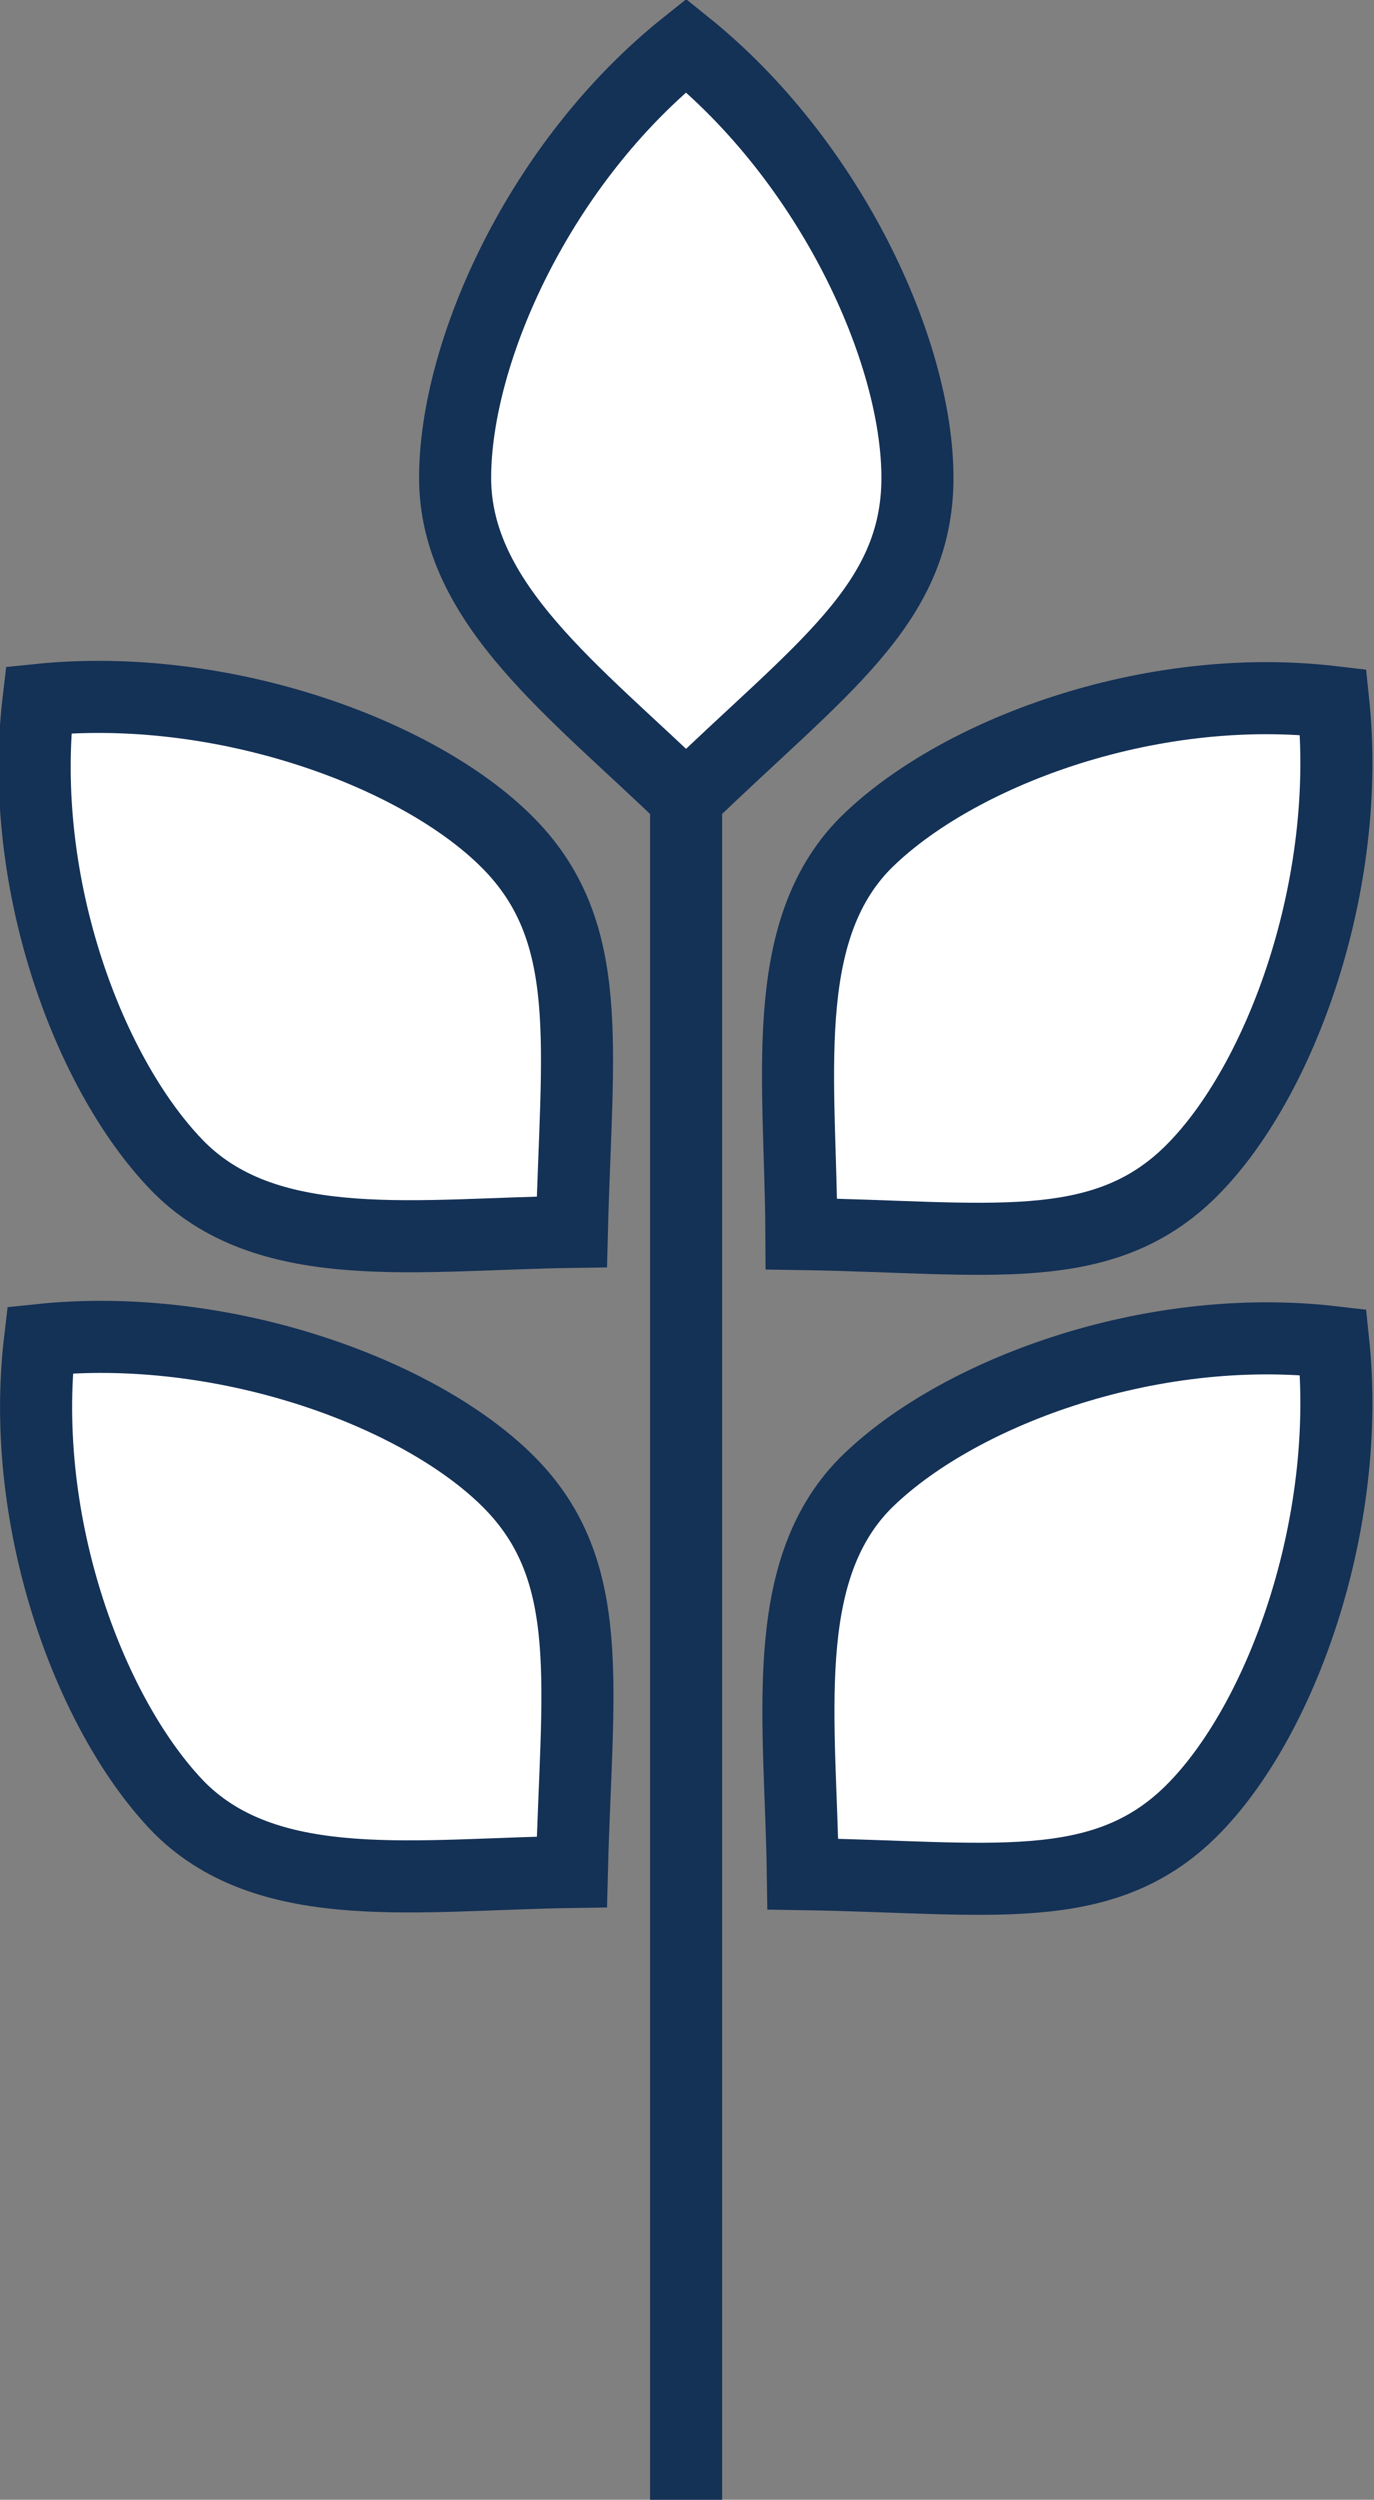 <svg xmlns="http://www.w3.org/2000/svg" viewBox="0 0 38.13 69.36"><rect x="0" y="0" width="38.13" height="69.36" fill="#808080" stroke="none"/><defs><style>.cls-1{fill:#fff;stroke:#143156;stroke-width:2px;}</style></defs><title>garden storage</title><g id="Layer_2" data-name="Layer 2"><g id="Layer_1-2" data-name="Layer 1"><line class="cls-1" x1="19.04" y1="69.36" x2="19.04" y2="11.72"/><path class="cls-1" d="M12.63,13.26c0-3.51,2.35-8.76,6.41-12,4,3.22,6.42,8.47,6.42,12s-2.72,5.31-6.42,8.9C16,19.21,12.63,16.76,12.63,13.26Z"/><path class="cls-1" d="M24,23.41c2.48-2.48,7.85-4.54,13-3.93.53,5.07-1.45,10.52-3.93,13s-5.68,1.84-10.83,1.76C22.22,30,21.57,25.89,24,23.41Z"/><path class="cls-1" d="M5,32.42c-2.48-2.48-4.54-7.86-3.93-13,5.07-.52,10.52,1.46,13,3.94S16,29,15.87,34.18C11.64,34.24,7.51,34.89,5,32.42Z"/><path class="cls-1" d="M24,41.17c2.48-2.48,7.85-4.53,13-3.93.53,5.07-1.45,10.53-3.93,13S27.43,52.08,22.28,52C22.22,47.78,21.57,43.65,24,41.17Z"/><path class="cls-1" d="M5,50.18C2.56,47.7.5,42.33,1.11,37.18c5.07-.53,10.52,1.45,13,3.93S16,46.79,15.87,51.94C11.64,52,7.51,52.66,5,50.18Z"/></g></g></svg>